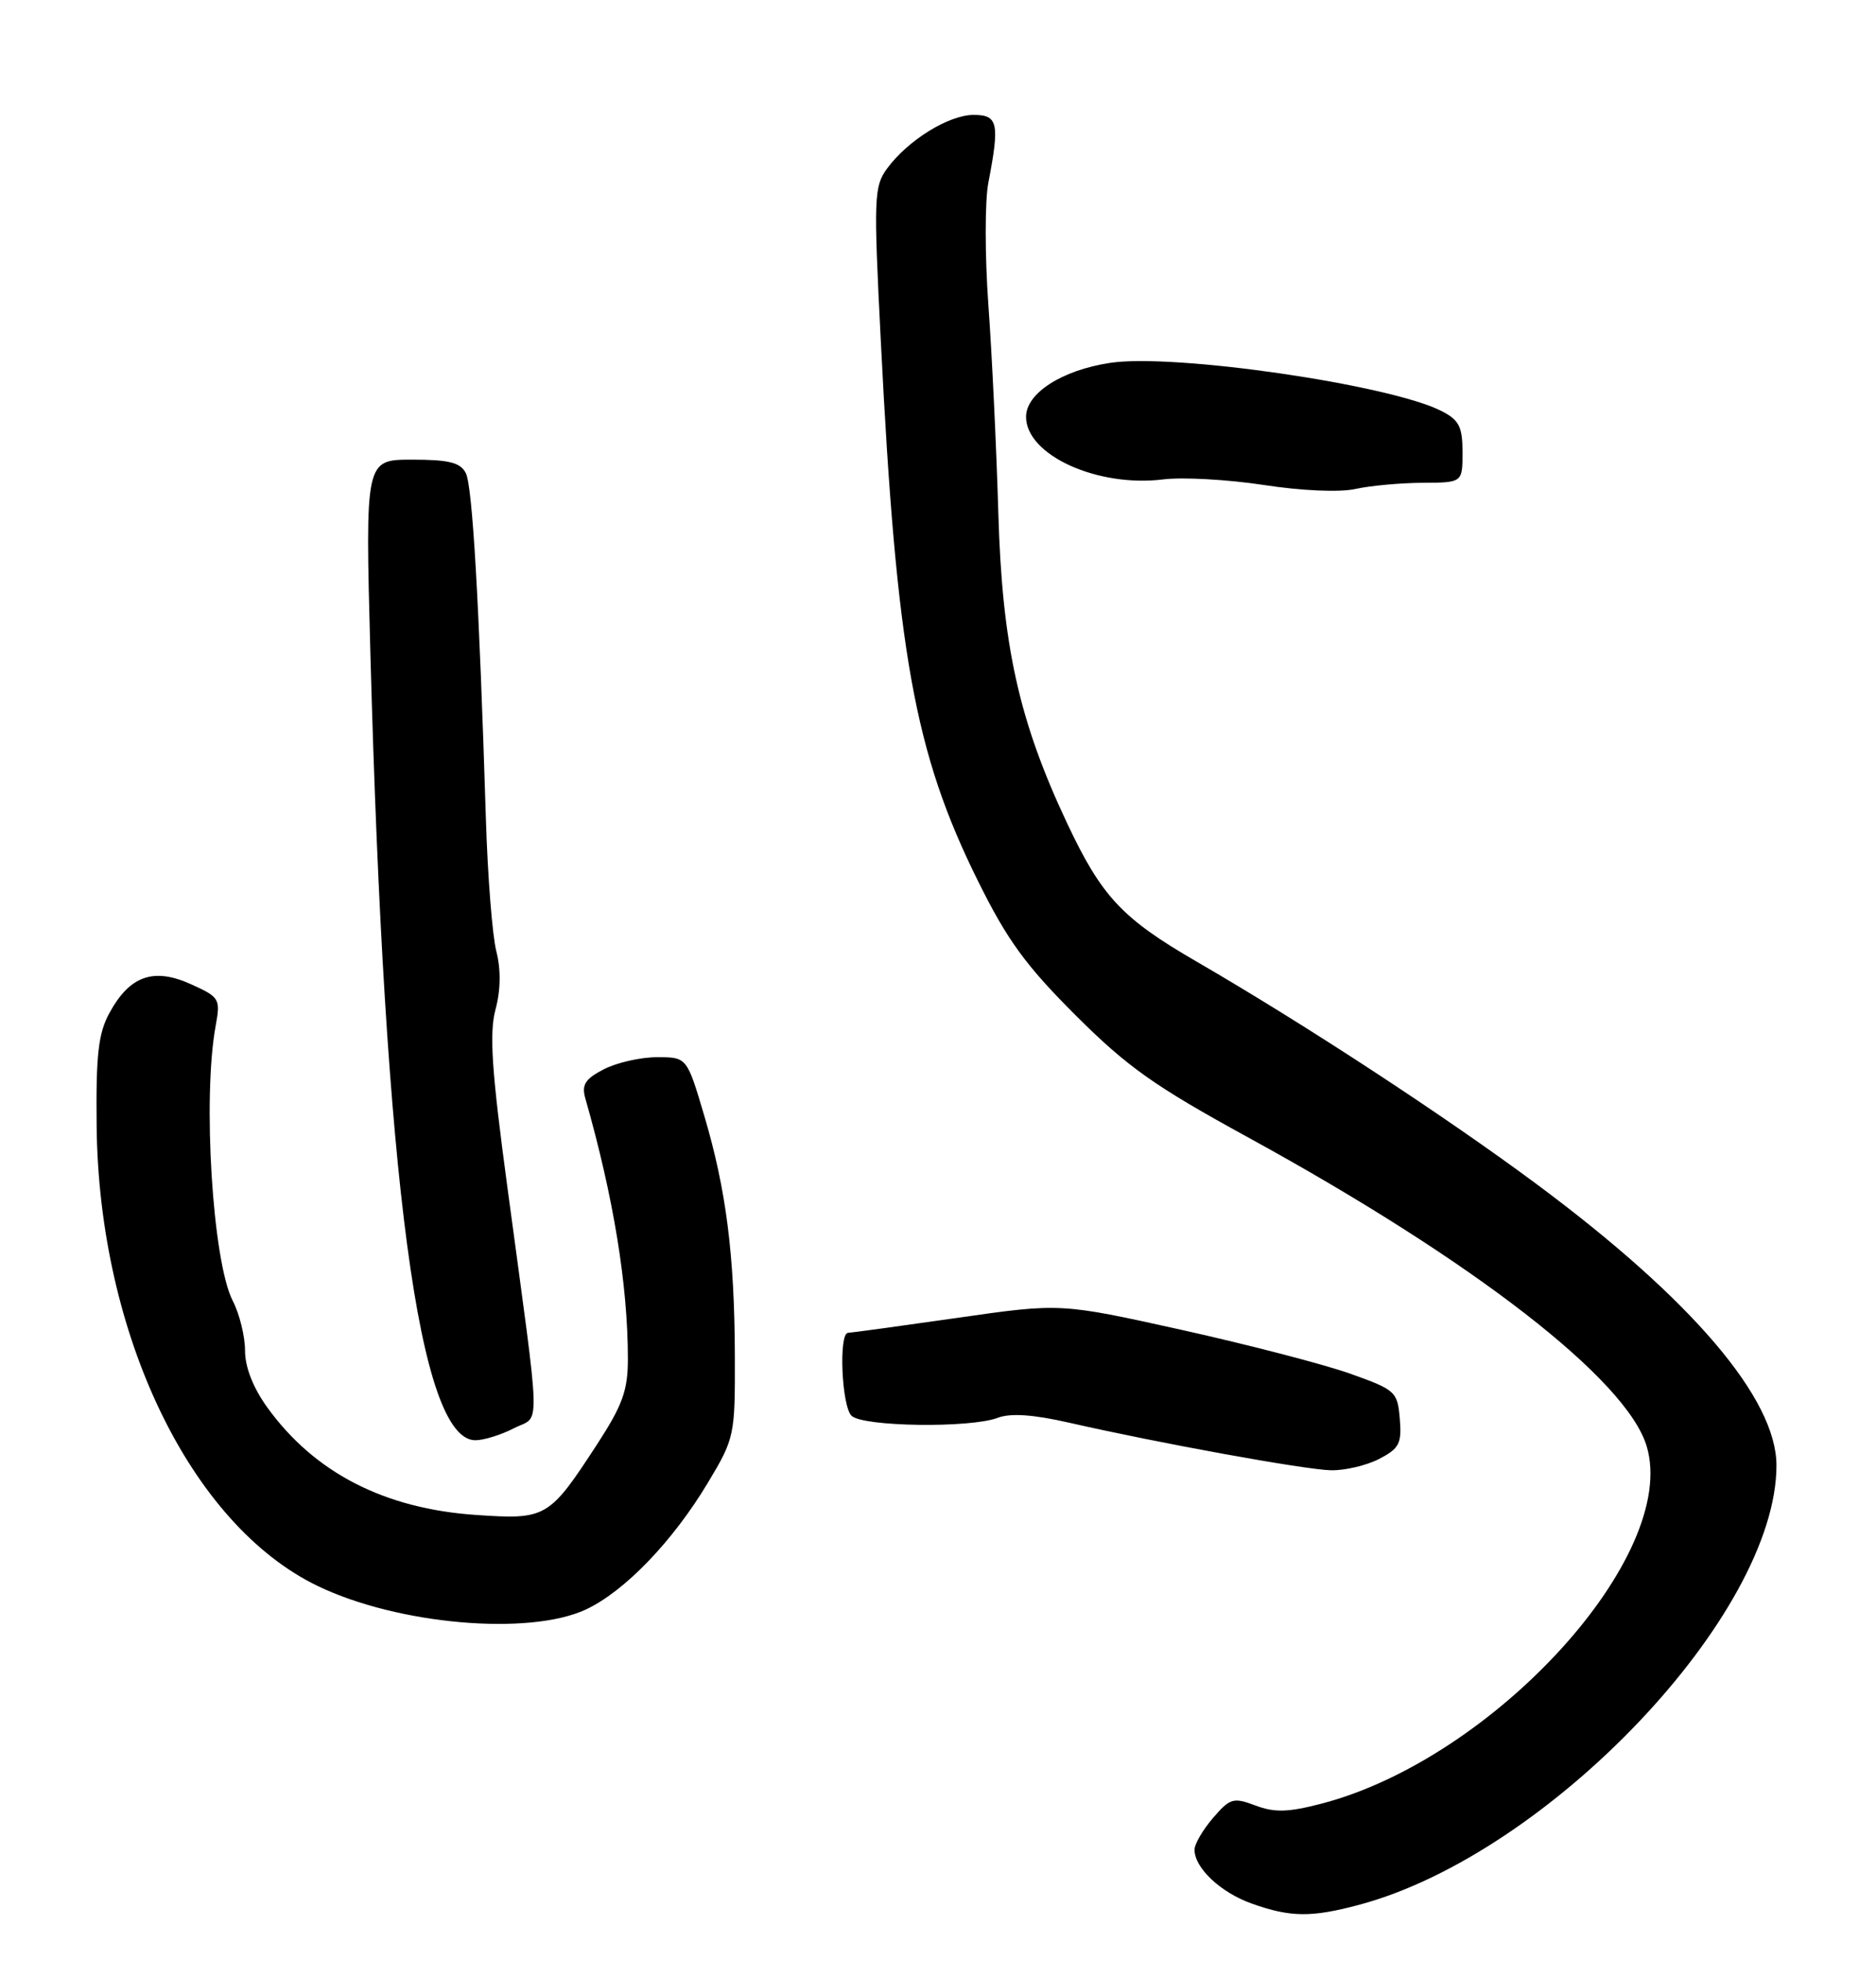 <?xml version="1.0" encoding="UTF-8" standalone="no"?>
<!DOCTYPE svg PUBLIC "-//W3C//DTD SVG 1.1//EN" "http://www.w3.org/Graphics/SVG/1.1/DTD/svg11.dtd" >
<svg xmlns="http://www.w3.org/2000/svg" xmlns:xlink="http://www.w3.org/1999/xlink" version="1.1" viewBox="0 0 245 256">
 <g >
 <path fill="currentColor"
d=" M 177.50 248.64 C 202.25 242.02 232.00 210.71 232.00 191.29 C 232.00 182.59 221.01 169.69 200.84 154.69 C 188.84 145.77 170.38 133.69 156.20 125.48 C 146.54 119.88 143.88 117.04 139.38 107.50 C 133.07 94.12 130.88 84.26 130.38 67.00 C 130.13 58.47 129.55 46.25 129.08 39.83 C 128.62 33.42 128.61 26.22 129.08 23.83 C 130.57 16.08 130.34 15.00 127.15 15.00 C 123.90 15.00 118.56 18.31 115.85 22.00 C 114.14 24.34 114.08 25.77 115.03 44.50 C 117.08 85.26 119.42 98.26 127.72 115.00 C 131.53 122.70 133.95 126.02 140.46 132.52 C 147.25 139.29 150.76 141.77 163.00 148.47 C 192.46 164.60 212.45 180.08 215.05 188.78 C 219.32 203.01 195.15 229.56 172.57 235.44 C 168.23 236.57 166.45 236.62 163.96 235.68 C 161.07 234.59 160.64 234.72 158.41 237.31 C 157.09 238.85 156.00 240.71 156.00 241.44 C 156.00 243.84 159.41 247.04 163.50 248.49 C 168.55 250.28 171.25 250.31 177.50 248.64 Z  M 76.50 210.10 C 81.56 207.74 87.85 201.21 92.44 193.56 C 95.93 187.74 96.00 187.41 95.97 177.06 C 95.93 163.82 94.84 155.28 91.96 145.59 C 89.71 138.00 89.71 138.00 85.80 138.00 C 83.66 138.00 80.53 138.71 78.85 139.58 C 76.44 140.82 75.94 141.60 76.43 143.33 C 80.12 156.24 82.00 167.73 82.00 177.40 C 82.00 181.50 81.30 183.43 77.96 188.56 C 71.70 198.17 71.34 198.38 62.14 197.75 C 50.19 196.93 41.08 192.24 34.93 183.75 C 33.06 181.16 32.00 178.47 32.00 176.30 C 32.00 174.43 31.28 171.51 30.40 169.81 C 27.76 164.71 26.43 143.30 28.17 133.87 C 28.81 130.38 28.68 130.16 24.91 128.46 C 20.05 126.27 16.94 127.37 14.30 132.21 C 12.84 134.88 12.52 137.66 12.62 147.00 C 12.91 174.17 24.86 199.02 41.50 207.03 C 51.94 212.06 69.05 213.56 76.50 210.10 Z  M 180.11 190.44 C 182.74 189.08 183.08 188.43 182.81 185.20 C 182.51 181.65 182.26 181.42 176.30 179.30 C 172.89 178.09 162.99 175.52 154.30 173.59 C 138.50 170.09 138.50 170.09 125.00 172.03 C 117.58 173.09 111.16 173.97 110.75 173.98 C 109.51 174.01 109.91 183.51 111.20 184.80 C 112.64 186.24 126.72 186.44 130.31 185.07 C 131.98 184.44 134.93 184.64 139.63 185.71 C 151.33 188.38 170.34 191.83 173.80 191.92 C 175.61 191.96 178.45 191.30 180.11 190.44 Z  M 67.13 186.43 C 70.63 184.62 70.72 188.06 66.28 155.10 C 64.21 139.77 63.88 134.88 64.71 131.78 C 65.39 129.23 65.43 126.58 64.82 124.18 C 64.30 122.16 63.69 114.42 63.46 107.00 C 62.57 78.41 61.70 63.43 60.83 61.75 C 60.12 60.37 58.63 60.00 53.81 60.00 C 47.69 60.00 47.69 60.00 48.37 85.25 C 50.24 154.27 54.74 188.00 62.08 188.00 C 63.19 188.00 65.46 187.29 67.13 186.43 Z  M 185.75 63.02 C 191.00 63.00 191.00 63.00 191.00 59.03 C 191.00 55.70 190.55 54.82 188.25 53.65 C 181.49 50.20 153.27 46.10 144.97 47.37 C 138.68 48.32 134.00 51.33 134.00 54.41 C 134.00 59.40 143.31 63.64 151.89 62.58 C 154.42 62.26 160.32 62.59 165.00 63.30 C 169.99 64.07 174.95 64.28 177.00 63.83 C 178.93 63.40 182.86 63.04 185.75 63.02 Z "/>
</g>
</svg>